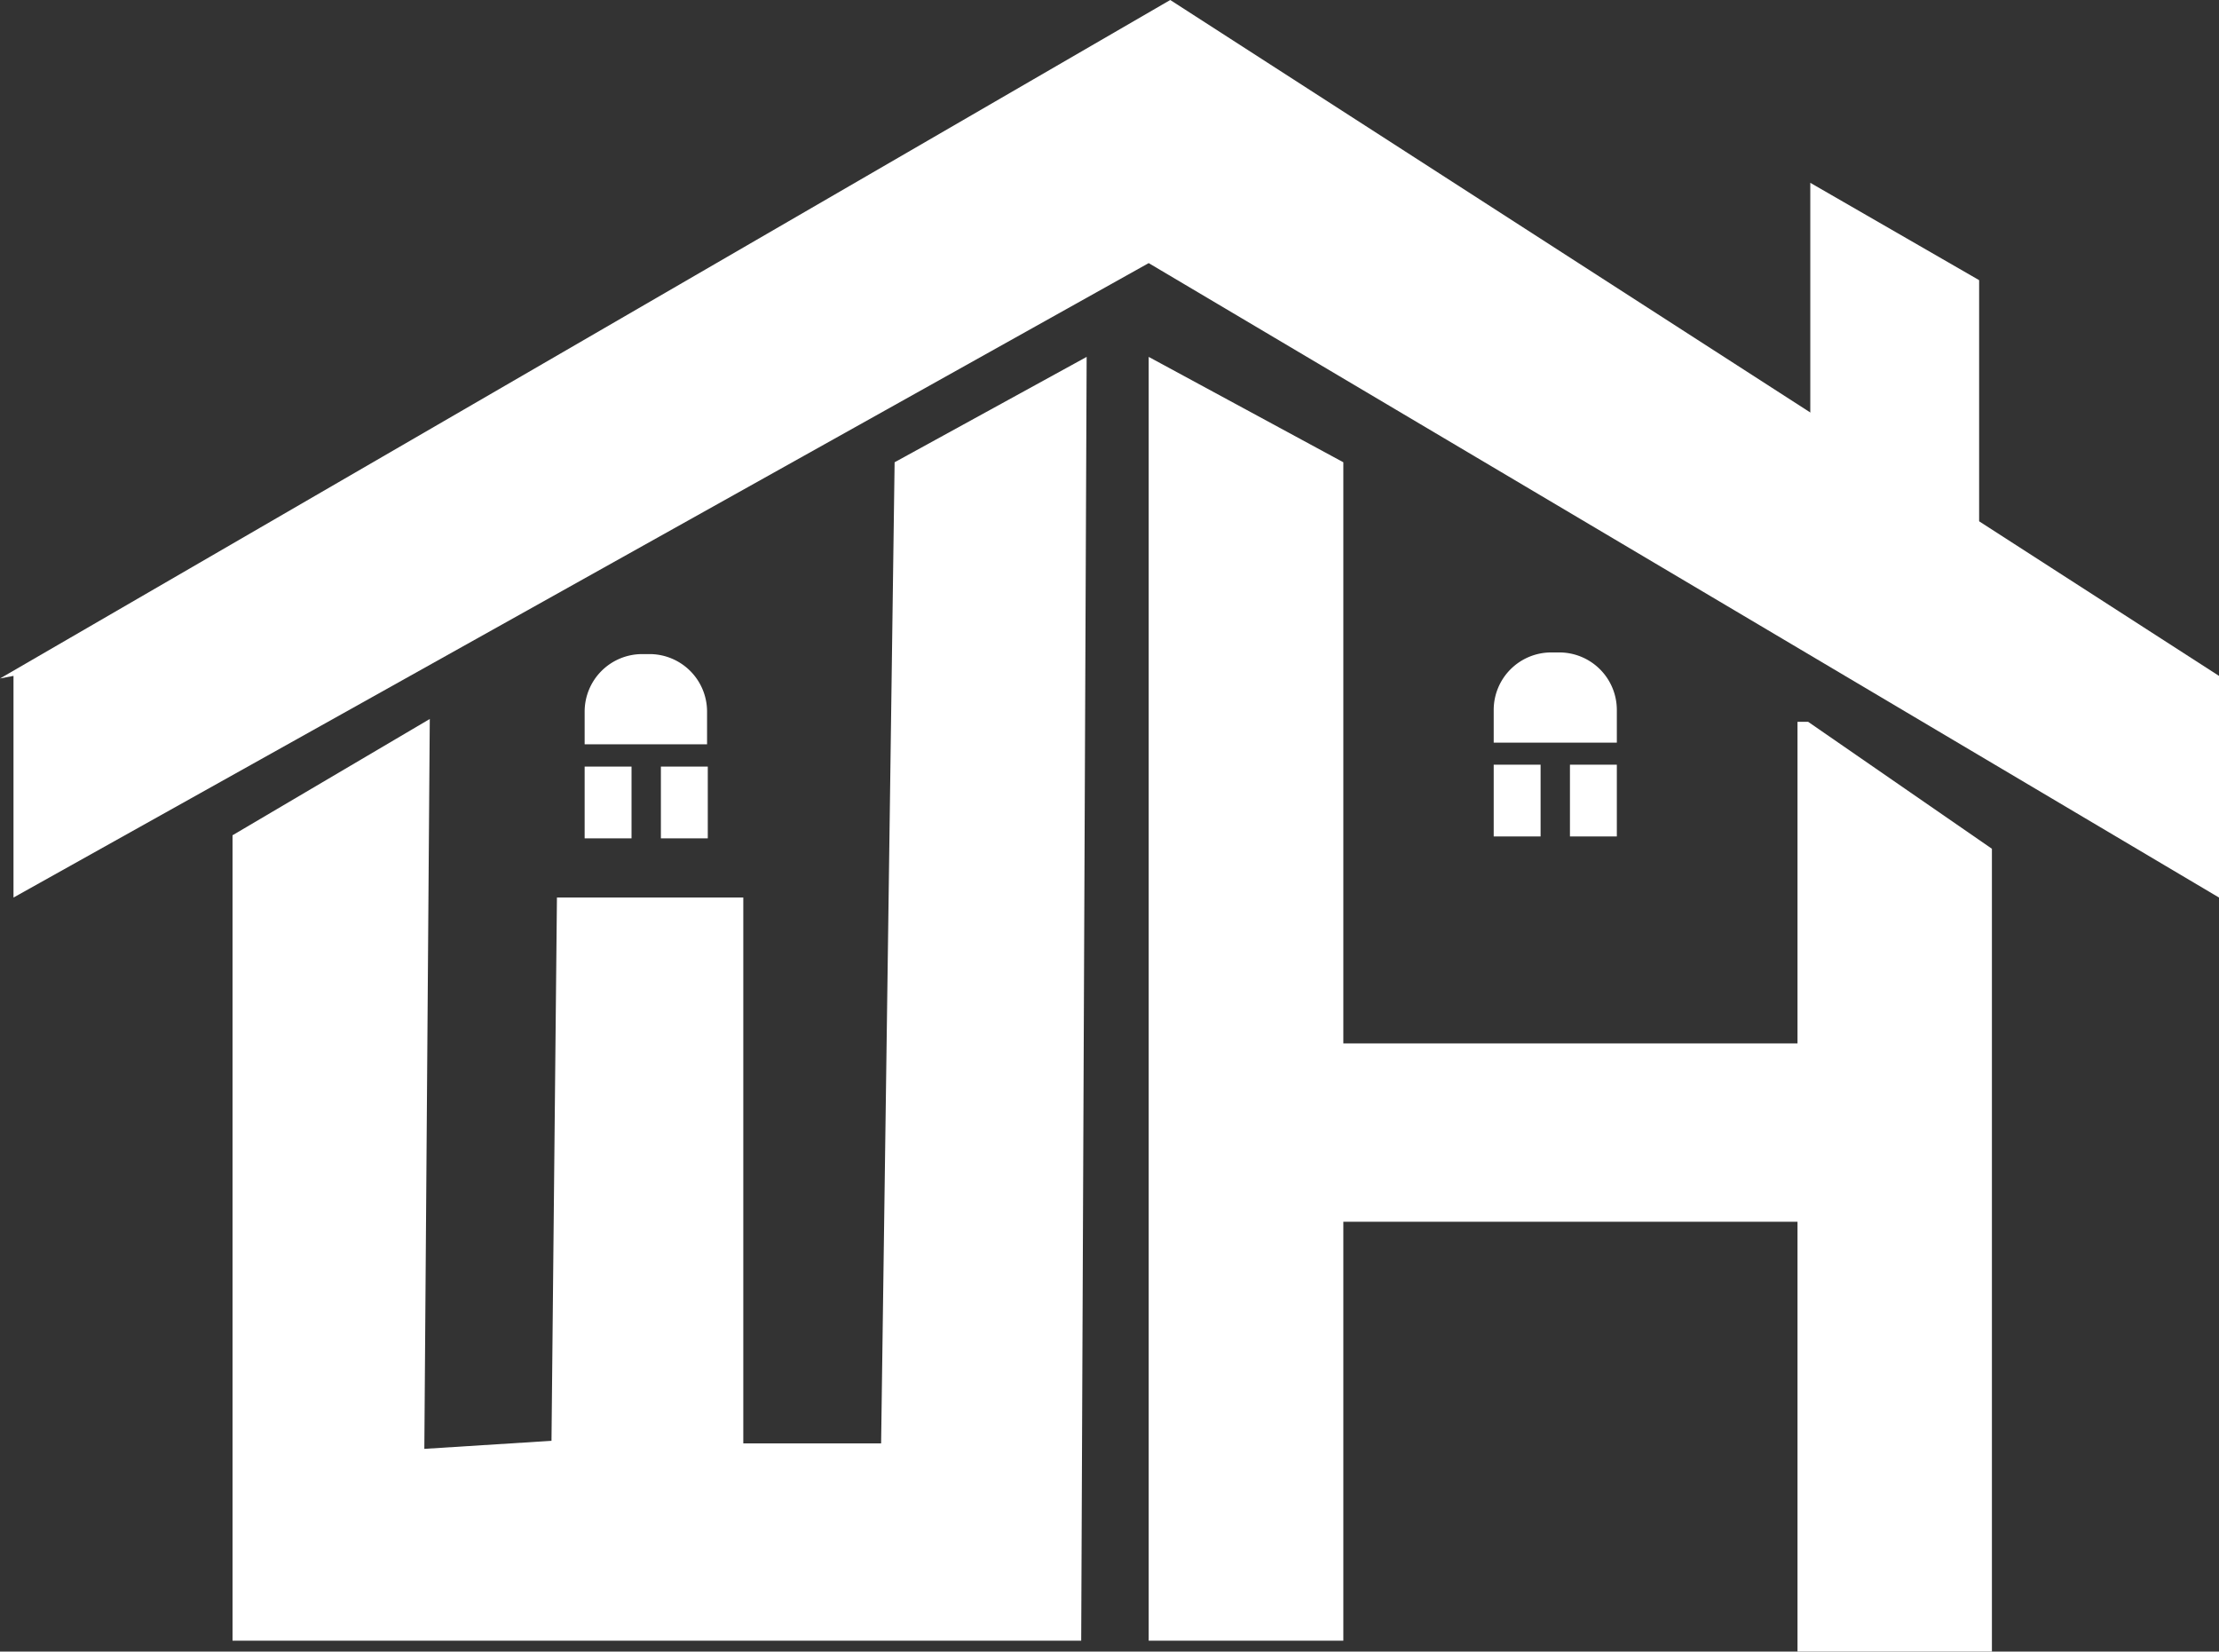 <svg id="Layer_1" data-name="Layer 1" xmlns="http://www.w3.org/2000/svg" viewBox="0 0 93.71 69.74"><rect x="0" y="0" width="93.71" height="69.74" fill="#333333" stroke="none"/><defs><style>.cls-1{fill:#5f8848;fill-rule:evenodd;}.cls-2{fill:#fff;}</style></defs><title>nav-logo</title><path class="cls-1" d="M31,67.21c-.2.13-.58.18-.51.47a.25.25,0,0,0,.21.19l1-1.06A7.55,7.55,0,0,0,31,67.21Z" transform="translate(-3.14 -15.13)"/><polygon class="cls-2" points="48.51 69.28 48.51 15.07 56.73 19.52 56.73 69.28 48.51 69.28"/><rect class="cls-2" x="56.04" y="44.06" width="20.32" height="7.53"/><polygon class="cls-2" points="76.36 30.48 84.12 35.84 84.12 69.74 75.91 69.74 75.91 30.48 76.36 30.48"/><polyline class="cls-2" points="0.57 28.54 0.57 37.9 48.51 11.11 93.71 37.9 93.71 28.54 49.42 0 0 28.65"/><polyline class="cls-2" points="76.45 18.68 76.45 7.72 83.58 11.83 83.58 22.41 76.45 19.13"/><path class="cls-2" d="M69,42.68h-.36a2.43,2.43,0,0,0-2.42,2.42v1.39h5.2V45.1A2.43,2.43,0,0,0,69,42.68Z" transform="translate(-3.14 -15.13)"/><rect class="cls-2" x="63.08" y="32.29" width="1.98" height="3.03"/><rect class="cls-2" x="66.3" y="32.29" width="1.98" height="3.03"/><path class="cls-2" d="M30.61,42.75h-.36a2.43,2.43,0,0,0-2.42,2.42v1.39H33V45.17A2.43,2.43,0,0,0,30.61,42.75Z" transform="translate(-3.14 -15.13)"/><rect class="cls-2" x="24.69" y="32.37" width="1.98" height="3.03"/><rect class="cls-2" x="27.91" y="32.37" width="1.98" height="3.03"/><polygon class="cls-2" points="37.78 19.52 37.21 60.95 31.39 60.95 31.39 37.9 23.52 37.9 23.29 60.84 17.92 61.18 18.15 30.36 9.82 35.27 9.82 69.28 45.66 69.28 45.89 15.07 37.78 19.52"/></svg>